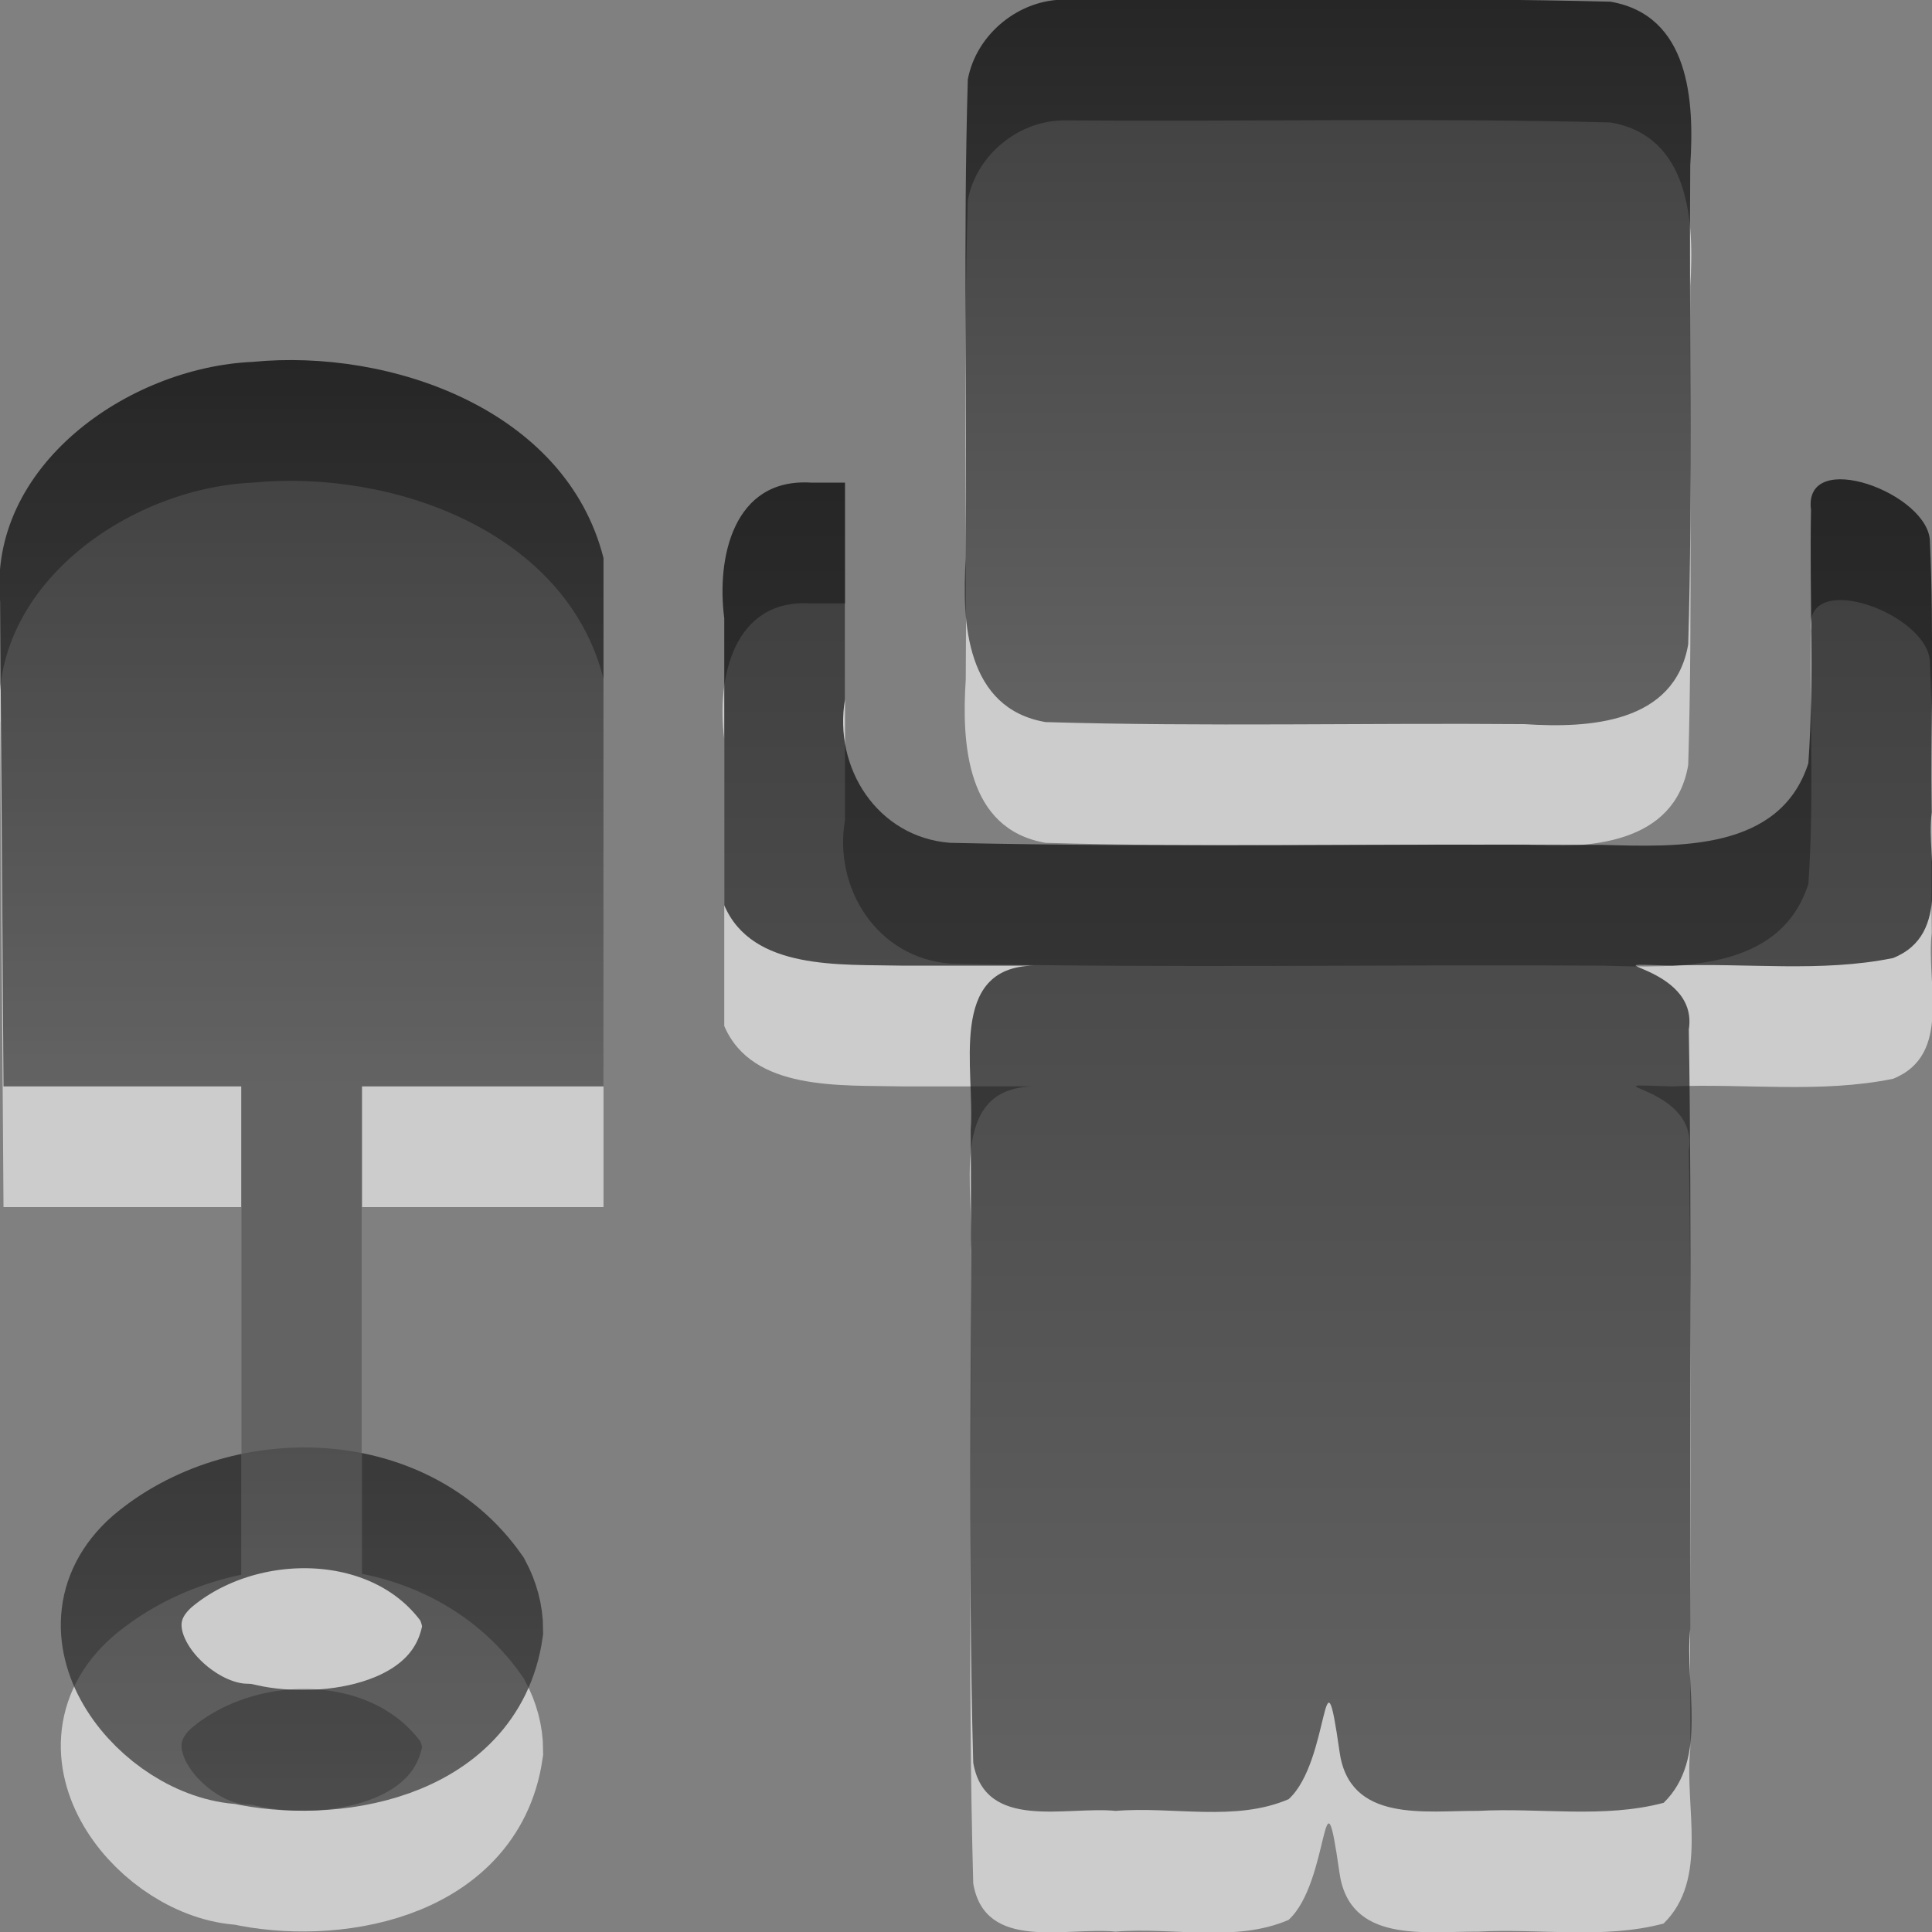 <?xml version="1.0" encoding="UTF-8" standalone="no"?><!DOCTYPE svg PUBLIC "-//W3C//DTD SVG 1.1//EN" "http://www.w3.org/Graphics/SVG/1.1/DTD/svg11.dtd"><svg height="64" id="svg3929" version="1.1" viewBox="0 0 16 16.0" width="64" xmlns="http://www.w3.org/2000/svg" xmlns:xlink="http://www.w3.org/1999/xlink"><rect x="0" y="0" width="16" height="16.0" fill="#808080" stroke="none"/><defs id="defs3931"><linearGradient gradientTransform="matrix(0.42,0,0,0.39,-2.278,-1.565)" gradientUnits="userSpaceOnUse" id="linearGradient3894" x1="36.372" x2="36.372" xlink:href="#linearGradient3587-6-5" y1="14.278" y2="42.571"/><linearGradient gradientTransform="matrix(0.297,0,0,0.321,-0.873,1.18)" gradientUnits="userSpaceOnUse" id="linearGradient3905" x1="11.339" x2="11.339" xlink:href="#linearGradient3587-6-5" y1="24.238" y2="43.075"/><linearGradient gradientTransform="matrix(0.353,0,0,0.396,-1.564,-1.089)" gradientUnits="userSpaceOnUse" id="linearGradient3827" x1="14.275" x2="14.275" xlink:href="#linearGradient3587-6-5" y1="10.333" y2="25.508"/><linearGradient id="linearGradient3587-6-5"><stop offset="0" style="stop-color:#000;stop-opacity:1"/><stop offset="1" style="stop-color:#363636;stop-opacity:1"/></linearGradient><linearGradient gradientUnits="userSpaceOnUse" id="linearGradient3892" x1="10.513" x2="10.513" xlink:href="#linearGradient3587-6-5" y1="-4.7683716e-07" y2="6.02"/></defs><g id="layer1" transform="translate(-0.002,-0.003)"><path d="M 8.829,1 C 10.332,1.011 11.837,0.978 13.339,1.017 13.996,1.13 14.035,1.841 14,2.372 13.989,3.694 14.022,5.018 13.983,6.339 13.87,6.996 13.159,7.035 12.628,7 11.306,6.989 9.982,7.022 8.661,6.983 8.004,6.87 7.965,6.159 8,5.628 8.011,4.306 7.978,2.982 8.017,1.661 8.087,1.284 8.445,0.993 8.829,1 Z" id="rect3919" style="opacity:0.6;fill:#fff;fill-rule:evenodd;stroke-width:1px"/><path d="M 6.719,5 C 6.073,4.959 5.935,5.625 6,6.123 6,6.915 6,7.708 6,8.5 c 0.232,0.542 0.965,0.488 1.473,0.5 0.363,0 0.726,0 1.089,0 -0.719,0.013 -0.483,0.871 -0.522,1.359 0.013,1.747 -0.026,3.497 0.022,5.243 0.098,0.568 0.77,0.357 1.179,0.398 0.475,-0.039 0.99,0.093 1.432,-0.097 0.343,-0.311 0.282,-1.37 0.421,-0.397 0.08,0.599 0.715,0.49 1.149,0.494 0.511,-0.028 1.04,0.065 1.536,-0.067 C 14.155,15.565 13.95,14.969 14,14.491 13.993,12.837 14.015,11.183 13.988,9.53 14.075,8.981 13.061,8.976 13.851,9 c 0.609,-0.025 1.231,0.059 1.829,-0.063 C 16.172,8.738 15.95,8.14 16,7.73 15.991,6.985 16.019,6.238 15.985,5.494 15.987,5.089 14.932,4.702 15,5.226 14.987,5.925 15.027,6.628 14.978,7.324 14.743,8.054 13.897,8.017 13.272,8 11.472,7.989 9.67,8.023 7.871,7.983 7.269,7.937 6.902,7.361 7,6.794 7,6.196 7,5.598 7,5 c -0.094,0 -0.188,0 -0.281,0 z" id="path3911" style="opacity:0.6;fill:#fff;fill-rule:evenodd;stroke-width:1px"/><path d="M 6.719,4 C 6.073,3.959 5.935,4.625 6,5.123 6,5.915 6,6.708 6,7.5 6.232,8.042 6.965,7.988 7.473,8 7.836,8 8.199,8 8.562,8 7.844,8.013 8.079,8.871 8.041,9.359 8.053,11.107 8.014,12.856 8.062,14.602 8.161,15.17 8.832,14.959 9.242,15 c 0.475,-0.039 0.99,0.093 1.432,-0.097 0.343,-0.311 0.282,-1.37 0.421,-0.397 0.08,0.599 0.715,0.49 1.149,0.494 0.511,-0.028 1.04,0.065 1.536,-0.067 C 14.155,14.565 13.95,13.969 14,13.491 13.993,11.837 14.015,10.183 13.988,8.529 14.075,7.981 13.061,7.976 13.851,8 14.46,7.975 15.082,8.059 15.68,7.937 16.172,7.738 15.95,7.14 16,6.73 15.991,5.985 16.019,5.238 15.985,4.494 15.987,4.089 14.932,3.702 15,4.226 14.987,4.925 15.027,5.628 14.978,6.324 14.743,7.054 13.897,7.017 13.272,7 11.472,6.989 9.67,7.023 7.871,6.983 7.269,6.937 6.902,6.361 7,5.794 7,5.196 7,4.598 7,4 6.906,4 6.812,4 6.719,4 Z" id="path3815" style="opacity:0.7;fill:url(#linearGradient3894);fill-rule:evenodd;stroke-width:1px"/><g id="g3913" style="opacity:0.6;fill:#fff" transform="translate(0,1)"><path d="M 2.094,3 C 1.062,3.046 -0.101,3.863 0.003,4.987 0.012,6.325 0.022,7.662 0.031,9 0.688,9 1.344,9 2,9 c 0,1.167 0,2.333 0,3.5 0.333,0 0.667,0 1,0 C 3,11.333 3,10.167 3,9 3.667,9 4.333,9 5,9 5,7.542 5,6.083 5,4.625 4.689,3.395 3.236,2.888 2.094,3 Z" id="path3915" style="fill-rule:evenodd;stroke-width:1px"/><path d="m 4,13.5 c -0.135,0.932 -1.273,1.106 -1.985,0.946 -0.657,-0.029 -1.417,-0.925 -0.753,-1.511 0.744,-0.631 2.054,-0.622 2.651,0.23 0.054,0.101 0.087,0.218 0.087,0.335 z" id="path3917" style="fill:none;fill-rule:evenodd;stroke:#fff;stroke-width:1px"/></g><g id="g3907" style="opacity:0.7"><path d="M 2.094,3 C 1.062,3.046 -0.101,3.863 0.003,4.987 0.012,6.325 0.022,7.662 0.031,9 0.688,9 1.344,9 2,9 c 0,1.167 0,2.333 0,3.5 0.333,0 0.667,0 1,0 C 3,11.333 3,10.167 3,9 3.667,9 4.333,9 5,9 5,7.542 5,6.083 5,4.625 4.689,3.395 3.236,2.888 2.094,3 Z" id="path3817" style="fill:url(#linearGradient3827);fill-rule:evenodd;stroke-width:1px"/><path d="m 4,13.5 c -0.135,0.932 -1.273,1.106 -1.985,0.946 -0.657,-0.029 -1.417,-0.925 -0.753,-1.511 0.744,-0.631 2.054,-0.622 2.651,0.23 0.054,0.101 0.087,0.218 0.087,0.335 z" id="path3819" style="fill:none;fill-rule:evenodd;stroke:url(#linearGradient3905);stroke-width:1px"/></g><path d="M 8.829,-4.768372e-7 C 10.332,0.011 11.837,-0.022 13.339,0.017 13.996,0.13 14.035,0.841 14,1.372 13.989,2.694 14.022,4.018 13.983,5.339 13.87,5.996 13.159,6.035 12.628,6 11.306,5.989 9.982,6.022 8.661,5.983 8.004,5.87 7.965,5.159 8,4.628 8.011,3.306 7.978,1.982 8.017,0.661 8.087,0.284 8.445,-0.007 8.829,-4.768372e-7 Z" id="rect3823" style="opacity:0.7;fill:url(#linearGradient3892);fill-rule:evenodd;stroke-width:1px"/></g></svg>
